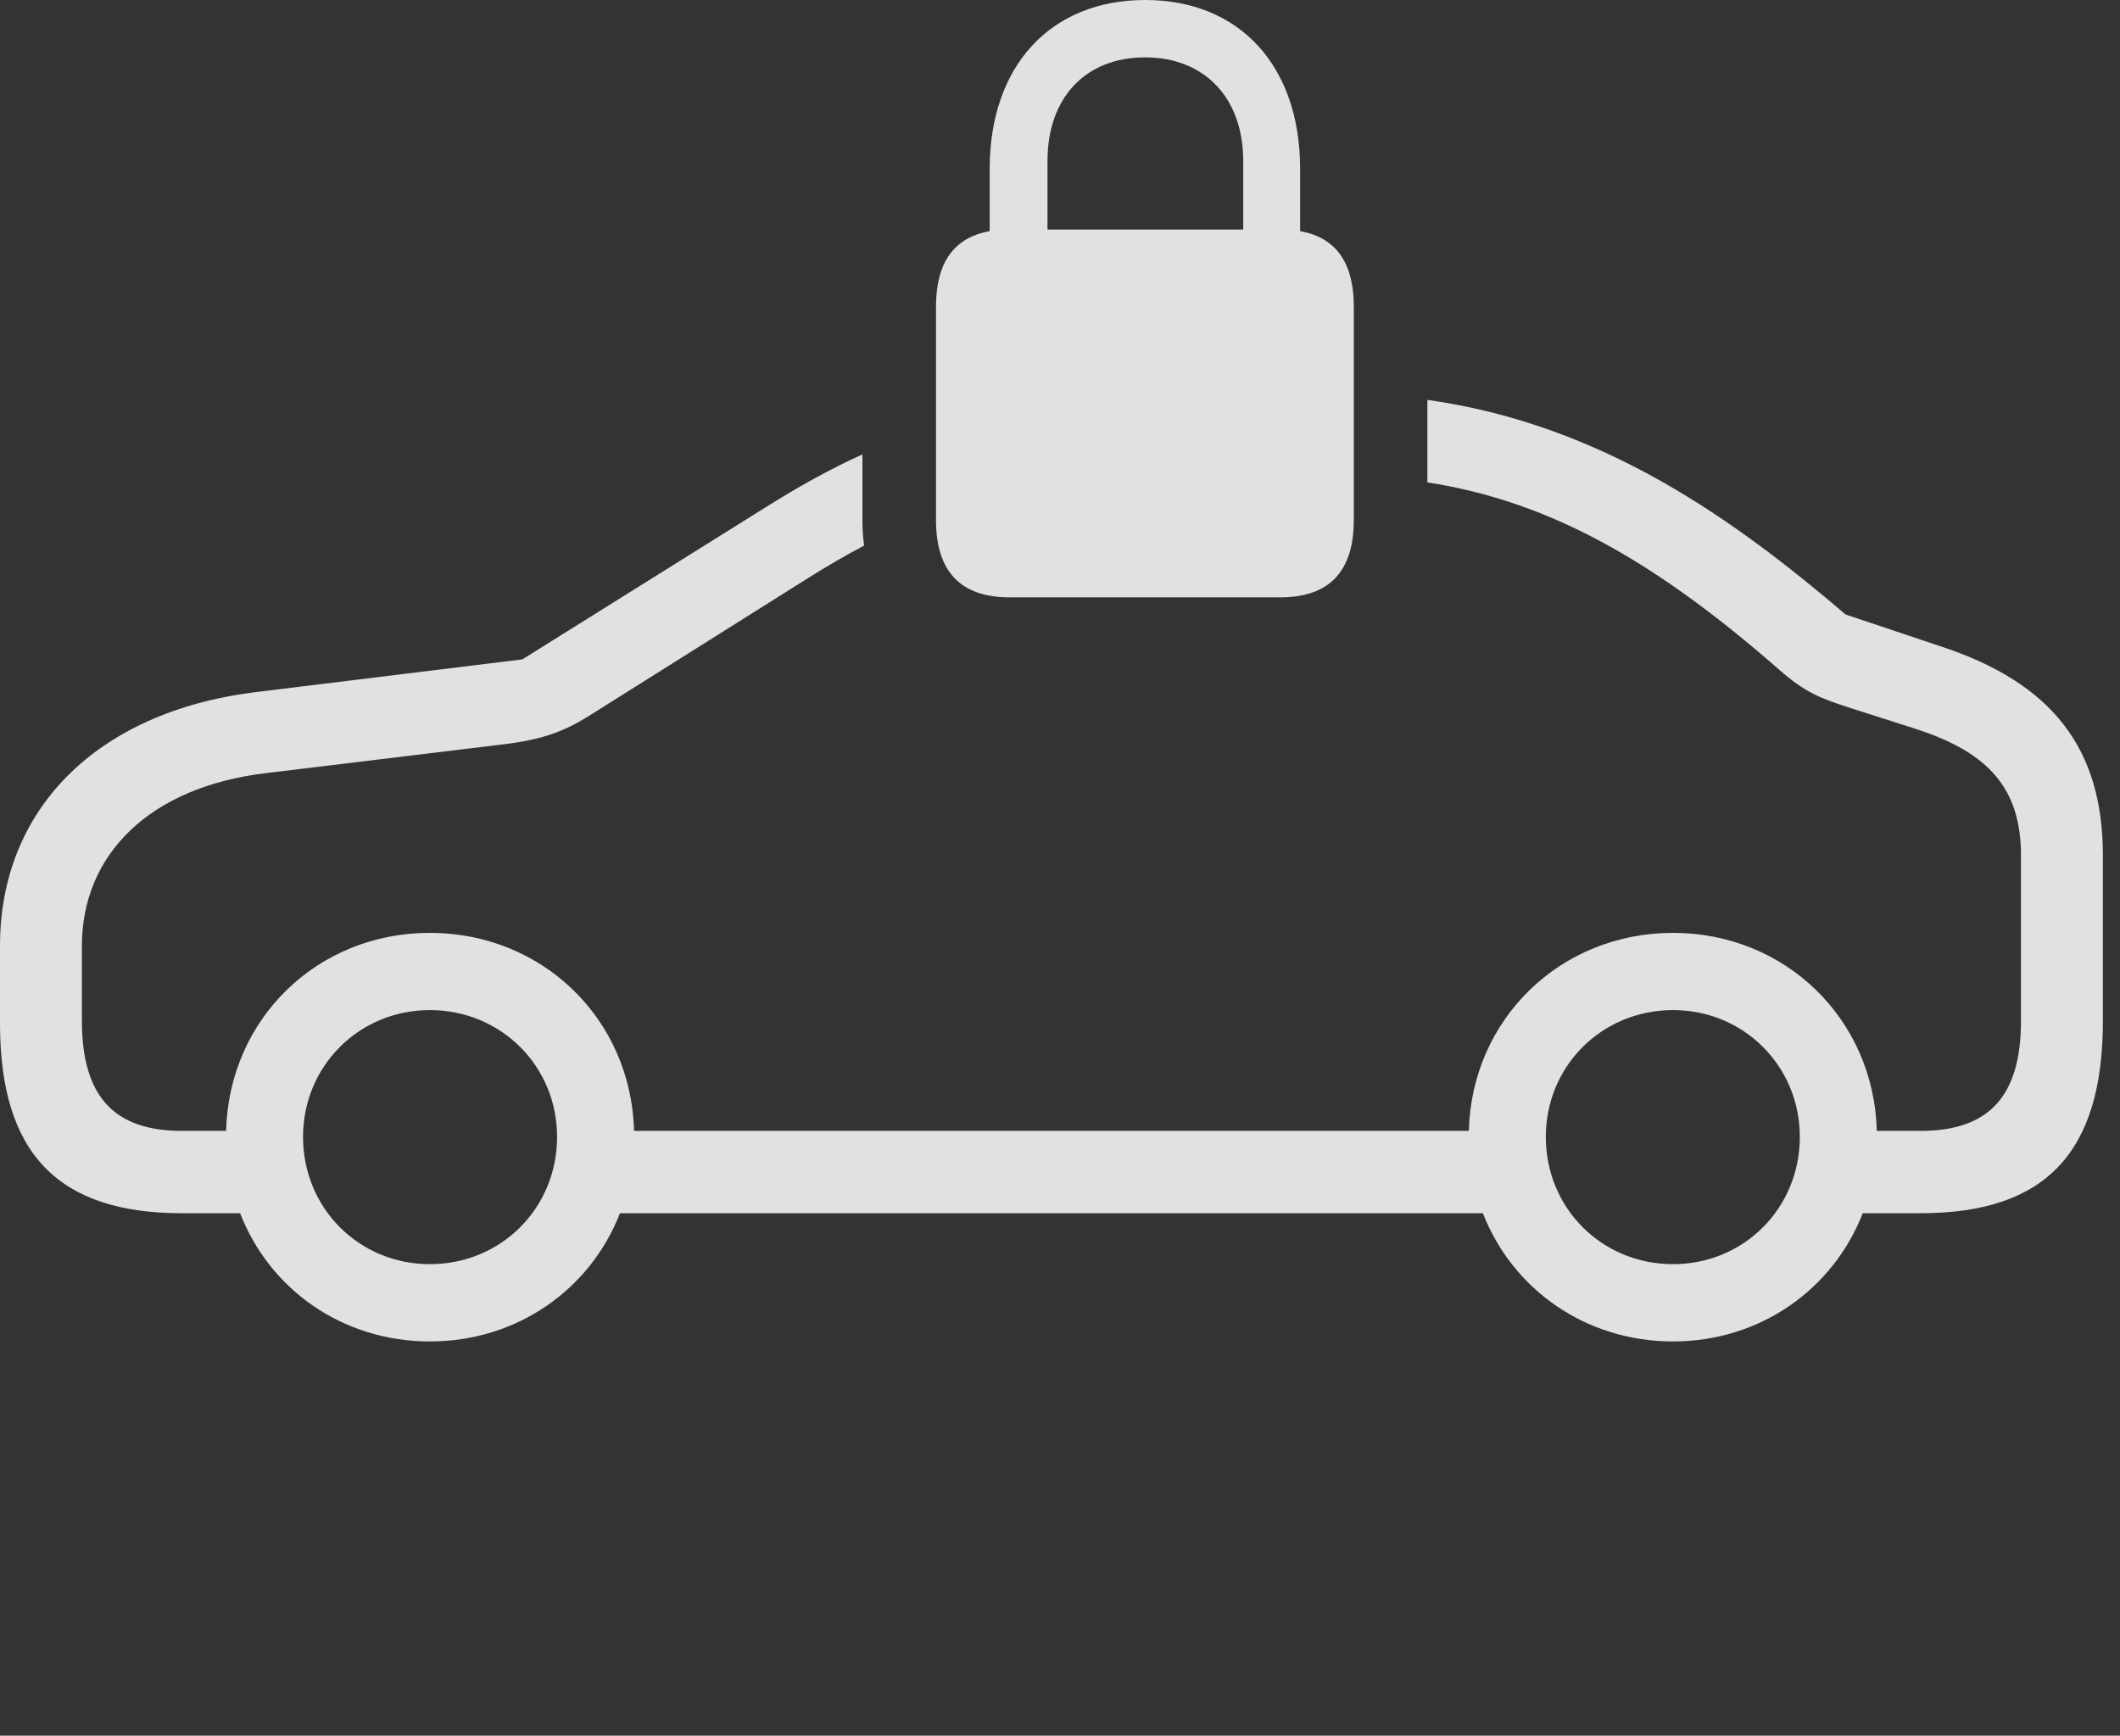 <?xml version="1.0" encoding="UTF-8"?>
<!--Generator: Apple Native CoreSVG 326-->
<!DOCTYPE svg
PUBLIC "-//W3C//DTD SVG 1.1//EN"
       "http://www.w3.org/Graphics/SVG/1.1/DTD/svg11.dtd">
<svg version="1.1" xmlns="http://www.w3.org/2000/svg" xmlns:xlink="http://www.w3.org/1999/xlink" viewBox="0 0 44.746 36.631">
 <rect x="0" y="0" width="44.746" height="36.631" fill="#333333" stroke="none"/>
 <g>
  <rect height="36.631" opacity="0" width="44.746" x="0" y="0"/>
  <path d="M38.955 12.969L40.967 13.643C43.31 14.414 44.385 15.791 44.385 18.057L44.385 21.543C44.385 24.326 43.174 25.605 40.537 25.605L39.316 25.605C38.693 27.207 37.154 28.311 35.312 28.311C33.464 28.311 31.922 27.207 31.299 25.605L13.085 25.605C12.462 27.207 10.921 28.311 9.072 28.311C7.224 28.311 5.688 27.207 5.068 25.605L3.838 25.605C1.23 25.605 0 24.346 0 21.602L0 19.961C0 17.09 2.031 15.029 5.381 14.609L11.025 13.916L16.133 10.723C16.853 10.27 17.527 9.895 18.203 9.59L18.203 10.977C18.203 11.163 18.214 11.344 18.239 11.514C17.859 11.713 17.47 11.941 17.061 12.197L12.402 15.127C11.895 15.44 11.445 15.605 10.674 15.703L5.605 16.318C3.154 16.611 1.729 18.037 1.729 19.961L1.729 21.543C1.729 23.135 2.402 23.867 3.838 23.867L4.772 23.867C4.833 21.506 6.693 19.688 9.072 19.688C11.451 19.688 13.321 21.506 13.383 23.867L31.002 23.867C31.063 21.506 32.934 19.688 35.312 19.688C37.682 19.688 39.552 21.506 39.613 23.867L40.537 23.867C41.982 23.867 42.656 23.135 42.656 21.543L42.656 18.057C42.656 16.65 41.982 15.889 40.459 15.391L39.053 14.941C38.389 14.727 38.096 14.609 37.549 14.131C34.903 11.816 32.677 10.574 30.127 10.181L30.127 8.439C33.852 8.965 36.631 10.988 38.955 12.969ZM6.396 23.994C6.396 25.498 7.578 26.68 9.072 26.68C10.576 26.68 11.758 25.498 11.758 23.994C11.758 22.5 10.576 21.318 9.072 21.318C7.578 21.318 6.396 22.5 6.396 23.994ZM32.627 23.994C32.627 25.498 33.809 26.68 35.312 26.68C36.807 26.68 37.988 25.498 37.988 23.994C37.988 22.5 36.807 21.318 35.312 21.318C33.809 21.318 32.627 22.5 32.627 23.994Z" fill="white" fill-opacity="0.85"/>
  <path d="M21.309 12.607L27.021 12.607C28.047 12.607 28.574 12.07 28.574 10.977L28.574 6.475C28.574 5.371 28.047 4.844 27.021 4.844L21.309 4.844C20.283 4.844 19.756 5.371 19.756 6.475L19.756 10.977C19.756 12.07 20.283 12.607 21.309 12.607ZM20.889 5.811L22.109 5.811L22.109 3.398C22.109 2.061 22.91 1.211 24.17 1.211C25.42 1.211 26.24 2.061 26.24 3.398L26.24 5.811L27.441 5.811L27.441 3.564C27.441 1.387 26.162 0 24.17 0C22.178 0 20.889 1.387 20.889 3.564Z" fill="white" fill-opacity="0.85"/>
 </g>
</svg>
